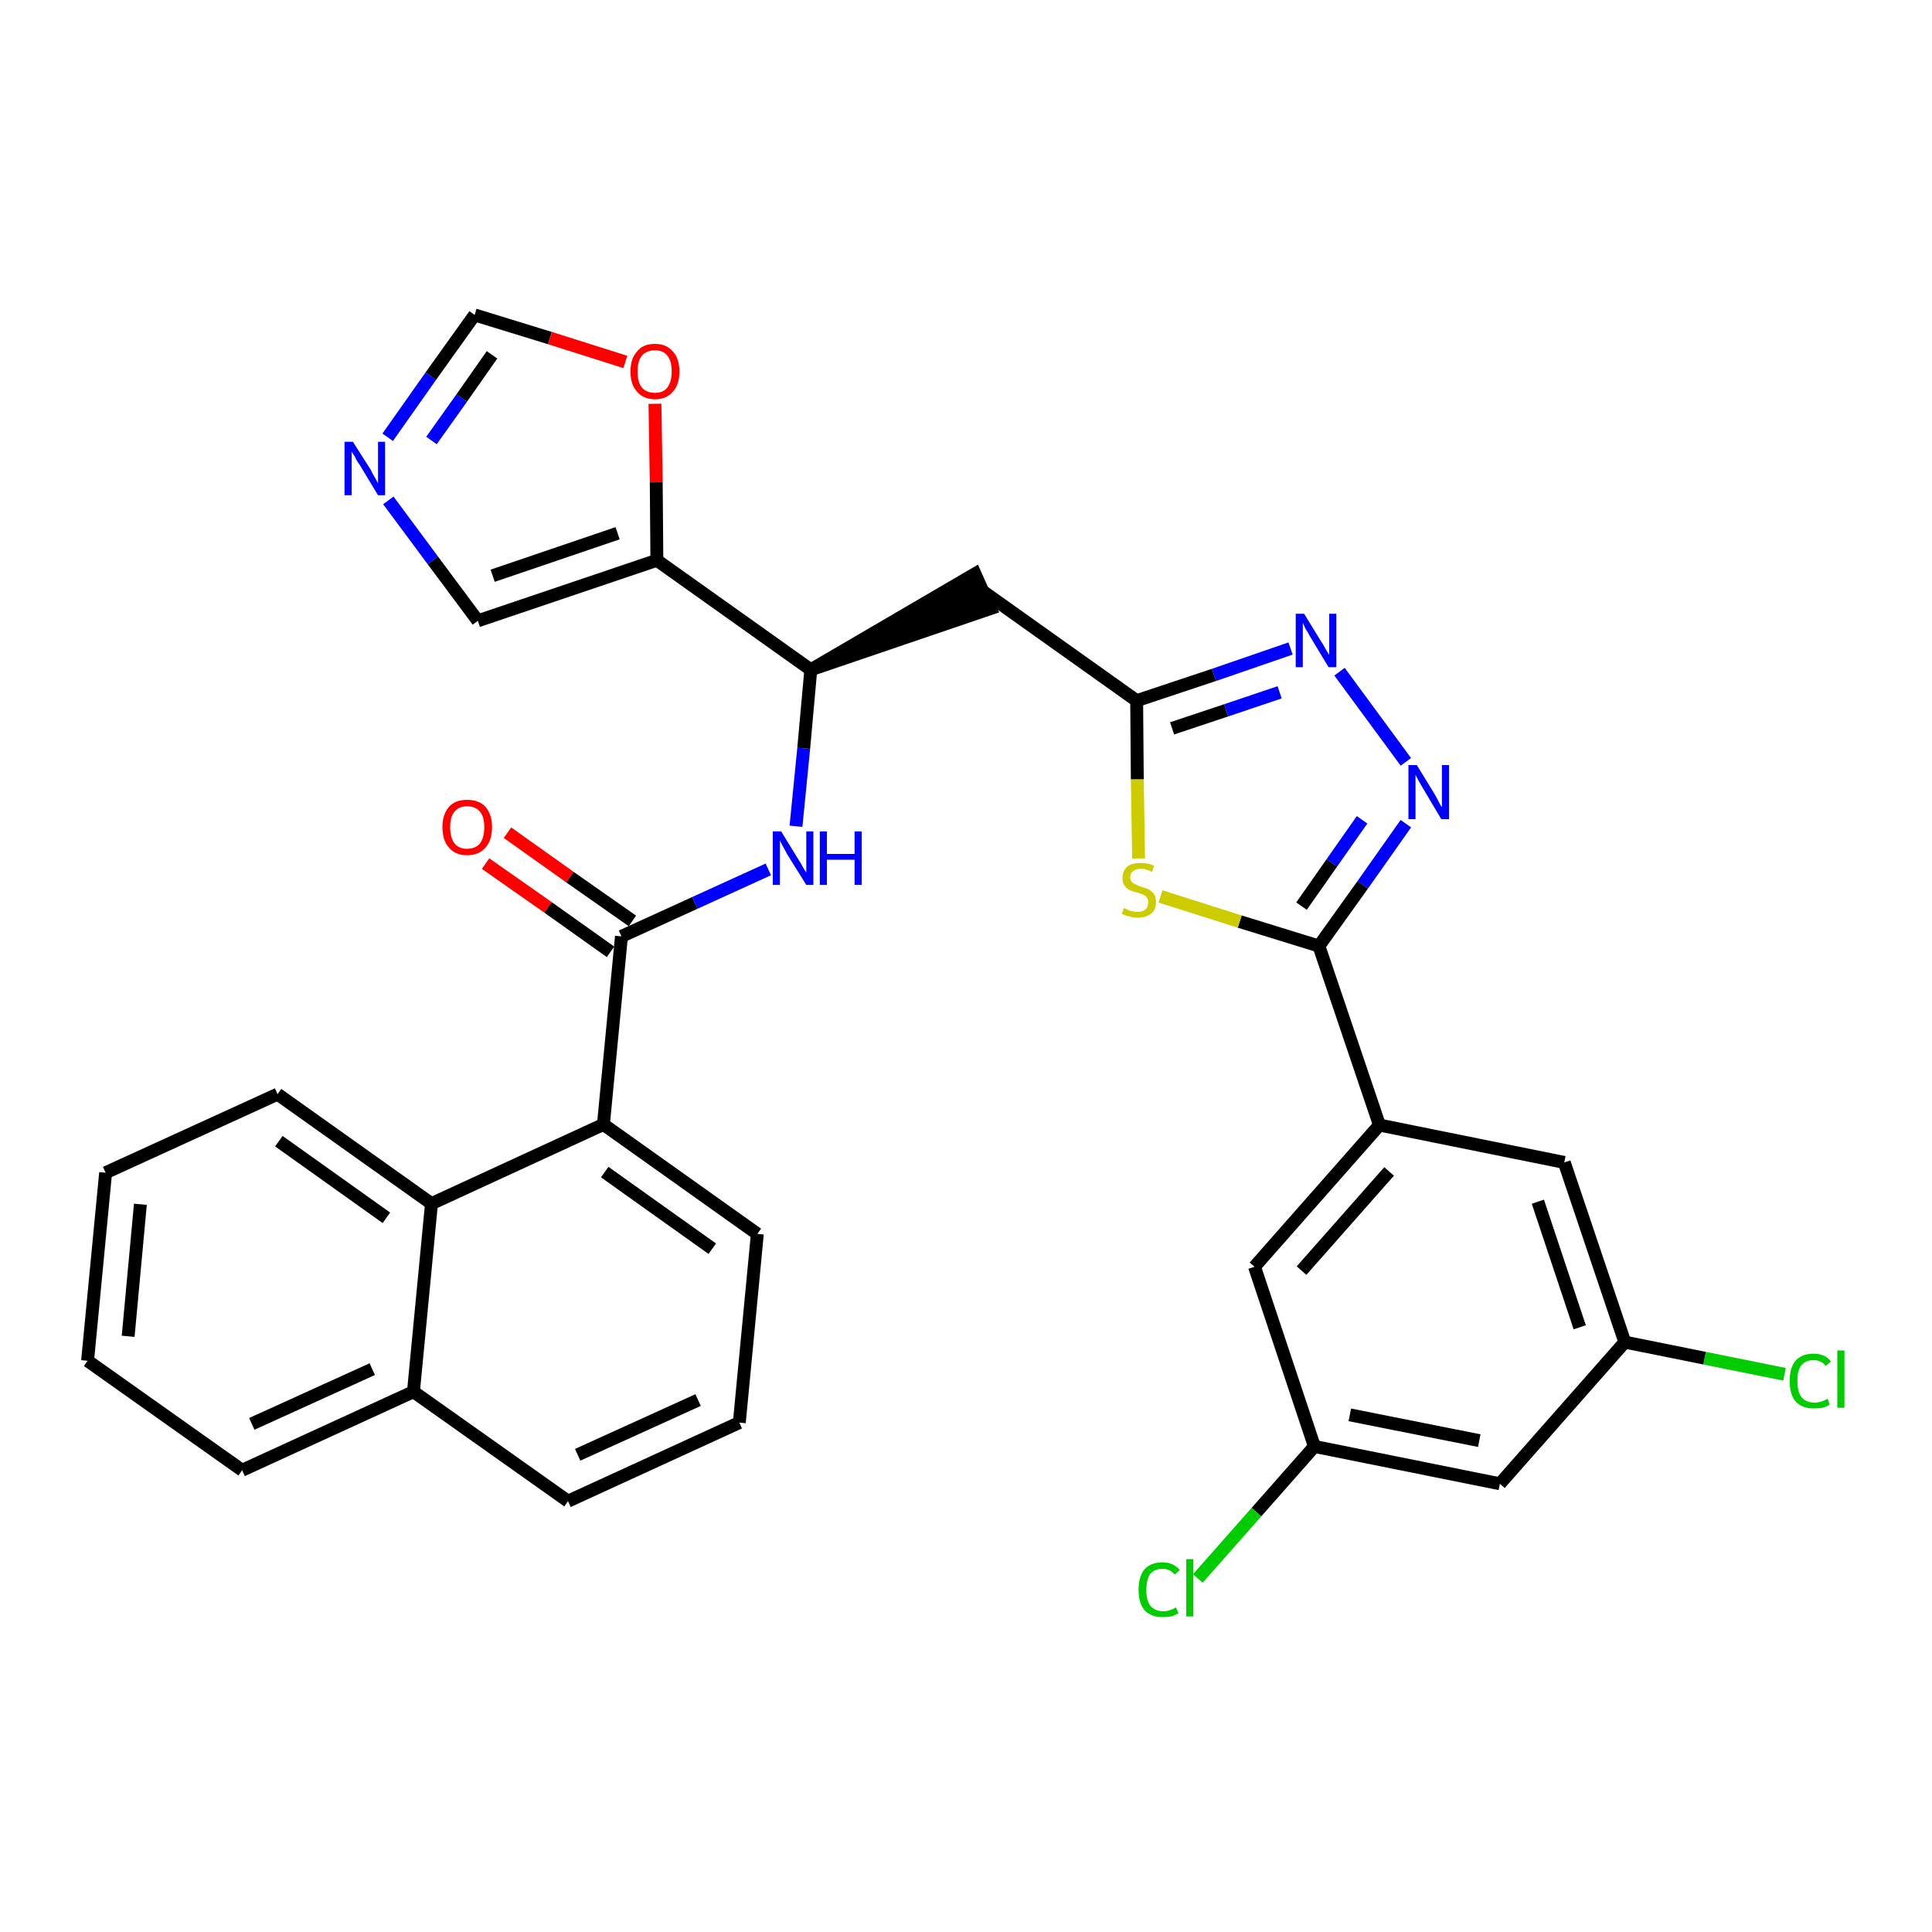 <?xml version='1.0' encoding='iso-8859-1'?>
<svg version='1.1' baseProfile='full'
              xmlns='http://www.w3.org/2000/svg'
                      xmlns:rdkit='http://www.rdkit.org/xml'
                      xmlns:xlink='http://www.w3.org/1999/xlink'
                  xml:space='preserve'
width='300px' height='300px' viewBox='0 0 300 300'>
<!-- END OF HEADER -->
<path class='bond-0 atom-0 atom-1' d='M 75.4,134.1 L 85.1,140.9' style='fill:none;fill-rule:evenodd;stroke:#FF0000;stroke-width:2.0px;stroke-linecap:butt;stroke-linejoin:miter;stroke-opacity:1' />
<path class='bond-0 atom-0 atom-1' d='M 85.1,140.9 L 94.8,147.8' style='fill:none;fill-rule:evenodd;stroke:#000000;stroke-width:2.0px;stroke-linecap:butt;stroke-linejoin:miter;stroke-opacity:1' />
<path class='bond-0 atom-0 atom-1' d='M 78.8,129.3 L 88.5,136.2' style='fill:none;fill-rule:evenodd;stroke:#FF0000;stroke-width:2.0px;stroke-linecap:butt;stroke-linejoin:miter;stroke-opacity:1' />
<path class='bond-0 atom-0 atom-1' d='M 88.5,136.2 L 98.2,143.0' style='fill:none;fill-rule:evenodd;stroke:#000000;stroke-width:2.0px;stroke-linecap:butt;stroke-linejoin:miter;stroke-opacity:1' />
<path class='bond-1 atom-1 atom-2' d='M 96.5,145.4 L 107.9,140.2' style='fill:none;fill-rule:evenodd;stroke:#000000;stroke-width:2.0px;stroke-linecap:butt;stroke-linejoin:miter;stroke-opacity:1' />
<path class='bond-1 atom-1 atom-2' d='M 107.9,140.2 L 119.3,135.0' style='fill:none;fill-rule:evenodd;stroke:#0000FF;stroke-width:2.0px;stroke-linecap:butt;stroke-linejoin:miter;stroke-opacity:1' />
<path class='bond-22 atom-1 atom-23' d='M 96.5,145.4 L 93.7,174.6' style='fill:none;fill-rule:evenodd;stroke:#000000;stroke-width:2.0px;stroke-linecap:butt;stroke-linejoin:miter;stroke-opacity:1' />
<path class='bond-2 atom-2 atom-3' d='M 123.6,128.3 L 124.8,116.2' style='fill:none;fill-rule:evenodd;stroke:#0000FF;stroke-width:2.0px;stroke-linecap:butt;stroke-linejoin:miter;stroke-opacity:1' />
<path class='bond-2 atom-2 atom-3' d='M 124.8,116.2 L 125.9,104.0' style='fill:none;fill-rule:evenodd;stroke:#000000;stroke-width:2.0px;stroke-linecap:butt;stroke-linejoin:miter;stroke-opacity:1' />
<path class='bond-3 atom-3 atom-4' d='M 125.9,104.0 L 153.8,94.5 L 151.4,89.1 Z' style='fill:#000000;fill-rule:evenodd;fill-opacity:1;stroke:#000000;stroke-width:2.0px;stroke-linecap:butt;stroke-linejoin:miter;stroke-opacity:1;' />
<path class='bond-17 atom-3 atom-18' d='M 125.9,104.0 L 102.0,87.0' style='fill:none;fill-rule:evenodd;stroke:#000000;stroke-width:2.0px;stroke-linecap:butt;stroke-linejoin:miter;stroke-opacity:1' />
<path class='bond-4 atom-4 atom-5' d='M 152.6,91.8 L 176.5,108.8' style='fill:none;fill-rule:evenodd;stroke:#000000;stroke-width:2.0px;stroke-linecap:butt;stroke-linejoin:miter;stroke-opacity:1' />
<path class='bond-5 atom-5 atom-6' d='M 176.5,108.8 L 188.5,104.8' style='fill:none;fill-rule:evenodd;stroke:#000000;stroke-width:2.0px;stroke-linecap:butt;stroke-linejoin:miter;stroke-opacity:1' />
<path class='bond-5 atom-5 atom-6' d='M 188.5,104.8 L 200.4,100.7' style='fill:none;fill-rule:evenodd;stroke:#0000FF;stroke-width:2.0px;stroke-linecap:butt;stroke-linejoin:miter;stroke-opacity:1' />
<path class='bond-5 atom-5 atom-6' d='M 182.0,113.1 L 190.4,110.3' style='fill:none;fill-rule:evenodd;stroke:#000000;stroke-width:2.0px;stroke-linecap:butt;stroke-linejoin:miter;stroke-opacity:1' />
<path class='bond-5 atom-5 atom-6' d='M 190.4,110.3 L 198.7,107.5' style='fill:none;fill-rule:evenodd;stroke:#0000FF;stroke-width:2.0px;stroke-linecap:butt;stroke-linejoin:miter;stroke-opacity:1' />
<path class='bond-32 atom-17 atom-5' d='M 176.8,133.3 L 176.6,121.0' style='fill:none;fill-rule:evenodd;stroke:#CCCC00;stroke-width:2.0px;stroke-linecap:butt;stroke-linejoin:miter;stroke-opacity:1' />
<path class='bond-32 atom-17 atom-5' d='M 176.6,121.0 L 176.5,108.8' style='fill:none;fill-rule:evenodd;stroke:#000000;stroke-width:2.0px;stroke-linecap:butt;stroke-linejoin:miter;stroke-opacity:1' />
<path class='bond-6 atom-6 atom-7' d='M 208.0,104.3 L 218.3,118.3' style='fill:none;fill-rule:evenodd;stroke:#0000FF;stroke-width:2.0px;stroke-linecap:butt;stroke-linejoin:miter;stroke-opacity:1' />
<path class='bond-7 atom-7 atom-8' d='M 218.3,127.9 L 211.6,137.4' style='fill:none;fill-rule:evenodd;stroke:#0000FF;stroke-width:2.0px;stroke-linecap:butt;stroke-linejoin:miter;stroke-opacity:1' />
<path class='bond-7 atom-7 atom-8' d='M 211.6,137.4 L 204.8,146.9' style='fill:none;fill-rule:evenodd;stroke:#000000;stroke-width:2.0px;stroke-linecap:butt;stroke-linejoin:miter;stroke-opacity:1' />
<path class='bond-7 atom-7 atom-8' d='M 211.5,127.3 L 206.8,134.0' style='fill:none;fill-rule:evenodd;stroke:#0000FF;stroke-width:2.0px;stroke-linecap:butt;stroke-linejoin:miter;stroke-opacity:1' />
<path class='bond-7 atom-7 atom-8' d='M 206.8,134.0 L 202.1,140.7' style='fill:none;fill-rule:evenodd;stroke:#000000;stroke-width:2.0px;stroke-linecap:butt;stroke-linejoin:miter;stroke-opacity:1' />
<path class='bond-8 atom-8 atom-9' d='M 204.8,146.9 L 214.2,174.7' style='fill:none;fill-rule:evenodd;stroke:#000000;stroke-width:2.0px;stroke-linecap:butt;stroke-linejoin:miter;stroke-opacity:1' />
<path class='bond-16 atom-8 atom-17' d='M 204.8,146.9 L 192.5,143.1' style='fill:none;fill-rule:evenodd;stroke:#000000;stroke-width:2.0px;stroke-linecap:butt;stroke-linejoin:miter;stroke-opacity:1' />
<path class='bond-16 atom-8 atom-17' d='M 192.5,143.1 L 180.2,139.2' style='fill:none;fill-rule:evenodd;stroke:#CCCC00;stroke-width:2.0px;stroke-linecap:butt;stroke-linejoin:miter;stroke-opacity:1' />
<path class='bond-9 atom-9 atom-10' d='M 214.2,174.7 L 194.8,196.7' style='fill:none;fill-rule:evenodd;stroke:#000000;stroke-width:2.0px;stroke-linecap:butt;stroke-linejoin:miter;stroke-opacity:1' />
<path class='bond-9 atom-9 atom-10' d='M 215.7,181.9 L 202.1,197.3' style='fill:none;fill-rule:evenodd;stroke:#000000;stroke-width:2.0px;stroke-linecap:butt;stroke-linejoin:miter;stroke-opacity:1' />
<path class='bond-35 atom-16 atom-9' d='M 242.9,180.5 L 214.2,174.7' style='fill:none;fill-rule:evenodd;stroke:#000000;stroke-width:2.0px;stroke-linecap:butt;stroke-linejoin:miter;stroke-opacity:1' />
<path class='bond-10 atom-10 atom-11' d='M 194.8,196.7 L 204.1,224.6' style='fill:none;fill-rule:evenodd;stroke:#000000;stroke-width:2.0px;stroke-linecap:butt;stroke-linejoin:miter;stroke-opacity:1' />
<path class='bond-11 atom-11 atom-12' d='M 204.1,224.6 L 195.1,234.8' style='fill:none;fill-rule:evenodd;stroke:#000000;stroke-width:2.0px;stroke-linecap:butt;stroke-linejoin:miter;stroke-opacity:1' />
<path class='bond-11 atom-11 atom-12' d='M 195.1,234.8 L 186.0,245.1' style='fill:none;fill-rule:evenodd;stroke:#00CC00;stroke-width:2.0px;stroke-linecap:butt;stroke-linejoin:miter;stroke-opacity:1' />
<path class='bond-12 atom-11 atom-13' d='M 204.1,224.6 L 232.9,230.4' style='fill:none;fill-rule:evenodd;stroke:#000000;stroke-width:2.0px;stroke-linecap:butt;stroke-linejoin:miter;stroke-opacity:1' />
<path class='bond-12 atom-11 atom-13' d='M 209.6,219.7 L 229.7,223.7' style='fill:none;fill-rule:evenodd;stroke:#000000;stroke-width:2.0px;stroke-linecap:butt;stroke-linejoin:miter;stroke-opacity:1' />
<path class='bond-13 atom-13 atom-14' d='M 232.9,230.4 L 252.3,208.4' style='fill:none;fill-rule:evenodd;stroke:#000000;stroke-width:2.0px;stroke-linecap:butt;stroke-linejoin:miter;stroke-opacity:1' />
<path class='bond-14 atom-14 atom-15' d='M 252.3,208.4 L 264.7,210.9' style='fill:none;fill-rule:evenodd;stroke:#000000;stroke-width:2.0px;stroke-linecap:butt;stroke-linejoin:miter;stroke-opacity:1' />
<path class='bond-14 atom-14 atom-15' d='M 264.7,210.9 L 277.1,213.4' style='fill:none;fill-rule:evenodd;stroke:#00CC00;stroke-width:2.0px;stroke-linecap:butt;stroke-linejoin:miter;stroke-opacity:1' />
<path class='bond-15 atom-14 atom-16' d='M 252.3,208.4 L 242.9,180.5' style='fill:none;fill-rule:evenodd;stroke:#000000;stroke-width:2.0px;stroke-linecap:butt;stroke-linejoin:miter;stroke-opacity:1' />
<path class='bond-15 atom-14 atom-16' d='M 245.3,206.1 L 238.8,186.6' style='fill:none;fill-rule:evenodd;stroke:#000000;stroke-width:2.0px;stroke-linecap:butt;stroke-linejoin:miter;stroke-opacity:1' />
<path class='bond-18 atom-18 atom-19' d='M 102.0,87.0 L 74.2,96.4' style='fill:none;fill-rule:evenodd;stroke:#000000;stroke-width:2.0px;stroke-linecap:butt;stroke-linejoin:miter;stroke-opacity:1' />
<path class='bond-18 atom-18 atom-19' d='M 95.9,82.8 L 76.5,89.4' style='fill:none;fill-rule:evenodd;stroke:#000000;stroke-width:2.0px;stroke-linecap:butt;stroke-linejoin:miter;stroke-opacity:1' />
<path class='bond-33 atom-22 atom-18' d='M 101.7,62.7 L 101.9,74.9' style='fill:none;fill-rule:evenodd;stroke:#FF0000;stroke-width:2.0px;stroke-linecap:butt;stroke-linejoin:miter;stroke-opacity:1' />
<path class='bond-33 atom-22 atom-18' d='M 101.9,74.9 L 102.0,87.0' style='fill:none;fill-rule:evenodd;stroke:#000000;stroke-width:2.0px;stroke-linecap:butt;stroke-linejoin:miter;stroke-opacity:1' />
<path class='bond-19 atom-19 atom-20' d='M 74.2,96.4 L 67.2,87.0' style='fill:none;fill-rule:evenodd;stroke:#000000;stroke-width:2.0px;stroke-linecap:butt;stroke-linejoin:miter;stroke-opacity:1' />
<path class='bond-19 atom-19 atom-20' d='M 67.2,87.0 L 60.3,77.7' style='fill:none;fill-rule:evenodd;stroke:#0000FF;stroke-width:2.0px;stroke-linecap:butt;stroke-linejoin:miter;stroke-opacity:1' />
<path class='bond-20 atom-20 atom-21' d='M 60.2,67.9 L 66.9,58.4' style='fill:none;fill-rule:evenodd;stroke:#0000FF;stroke-width:2.0px;stroke-linecap:butt;stroke-linejoin:miter;stroke-opacity:1' />
<path class='bond-20 atom-20 atom-21' d='M 66.9,58.4 L 73.7,48.9' style='fill:none;fill-rule:evenodd;stroke:#000000;stroke-width:2.0px;stroke-linecap:butt;stroke-linejoin:miter;stroke-opacity:1' />
<path class='bond-20 atom-20 atom-21' d='M 67.0,68.4 L 71.7,61.8' style='fill:none;fill-rule:evenodd;stroke:#0000FF;stroke-width:2.0px;stroke-linecap:butt;stroke-linejoin:miter;stroke-opacity:1' />
<path class='bond-20 atom-20 atom-21' d='M 71.7,61.8 L 76.4,55.1' style='fill:none;fill-rule:evenodd;stroke:#000000;stroke-width:2.0px;stroke-linecap:butt;stroke-linejoin:miter;stroke-opacity:1' />
<path class='bond-21 atom-21 atom-22' d='M 73.7,48.9 L 85.4,52.5' style='fill:none;fill-rule:evenodd;stroke:#000000;stroke-width:2.0px;stroke-linecap:butt;stroke-linejoin:miter;stroke-opacity:1' />
<path class='bond-21 atom-21 atom-22' d='M 85.4,52.5 L 97.1,56.2' style='fill:none;fill-rule:evenodd;stroke:#FF0000;stroke-width:2.0px;stroke-linecap:butt;stroke-linejoin:miter;stroke-opacity:1' />
<path class='bond-23 atom-23 atom-24' d='M 93.7,174.6 L 117.6,191.6' style='fill:none;fill-rule:evenodd;stroke:#000000;stroke-width:2.0px;stroke-linecap:butt;stroke-linejoin:miter;stroke-opacity:1' />
<path class='bond-23 atom-23 atom-24' d='M 93.9,182.0 L 110.6,193.9' style='fill:none;fill-rule:evenodd;stroke:#000000;stroke-width:2.0px;stroke-linecap:butt;stroke-linejoin:miter;stroke-opacity:1' />
<path class='bond-34 atom-32 atom-23' d='M 67.0,186.9 L 93.7,174.6' style='fill:none;fill-rule:evenodd;stroke:#000000;stroke-width:2.0px;stroke-linecap:butt;stroke-linejoin:miter;stroke-opacity:1' />
<path class='bond-24 atom-24 atom-25' d='M 117.6,191.6 L 114.8,220.9' style='fill:none;fill-rule:evenodd;stroke:#000000;stroke-width:2.0px;stroke-linecap:butt;stroke-linejoin:miter;stroke-opacity:1' />
<path class='bond-25 atom-25 atom-26' d='M 114.8,220.9 L 88.2,233.1' style='fill:none;fill-rule:evenodd;stroke:#000000;stroke-width:2.0px;stroke-linecap:butt;stroke-linejoin:miter;stroke-opacity:1' />
<path class='bond-25 atom-25 atom-26' d='M 108.4,217.4 L 89.7,225.9' style='fill:none;fill-rule:evenodd;stroke:#000000;stroke-width:2.0px;stroke-linecap:butt;stroke-linejoin:miter;stroke-opacity:1' />
<path class='bond-26 atom-26 atom-27' d='M 88.2,233.1 L 64.2,216.1' style='fill:none;fill-rule:evenodd;stroke:#000000;stroke-width:2.0px;stroke-linecap:butt;stroke-linejoin:miter;stroke-opacity:1' />
<path class='bond-27 atom-27 atom-28' d='M 64.2,216.1 L 37.6,228.3' style='fill:none;fill-rule:evenodd;stroke:#000000;stroke-width:2.0px;stroke-linecap:butt;stroke-linejoin:miter;stroke-opacity:1' />
<path class='bond-27 atom-27 atom-28' d='M 57.8,212.6 L 39.1,221.1' style='fill:none;fill-rule:evenodd;stroke:#000000;stroke-width:2.0px;stroke-linecap:butt;stroke-linejoin:miter;stroke-opacity:1' />
<path class='bond-36 atom-32 atom-27' d='M 67.0,186.9 L 64.2,216.1' style='fill:none;fill-rule:evenodd;stroke:#000000;stroke-width:2.0px;stroke-linecap:butt;stroke-linejoin:miter;stroke-opacity:1' />
<path class='bond-28 atom-28 atom-29' d='M 37.6,228.3 L 13.6,211.3' style='fill:none;fill-rule:evenodd;stroke:#000000;stroke-width:2.0px;stroke-linecap:butt;stroke-linejoin:miter;stroke-opacity:1' />
<path class='bond-29 atom-29 atom-30' d='M 13.6,211.3 L 16.4,182.1' style='fill:none;fill-rule:evenodd;stroke:#000000;stroke-width:2.0px;stroke-linecap:butt;stroke-linejoin:miter;stroke-opacity:1' />
<path class='bond-29 atom-29 atom-30' d='M 19.9,207.5 L 21.8,187.0' style='fill:none;fill-rule:evenodd;stroke:#000000;stroke-width:2.0px;stroke-linecap:butt;stroke-linejoin:miter;stroke-opacity:1' />
<path class='bond-30 atom-30 atom-31' d='M 16.4,182.1 L 43.1,169.9' style='fill:none;fill-rule:evenodd;stroke:#000000;stroke-width:2.0px;stroke-linecap:butt;stroke-linejoin:miter;stroke-opacity:1' />
<path class='bond-31 atom-31 atom-32' d='M 43.1,169.9 L 67.0,186.9' style='fill:none;fill-rule:evenodd;stroke:#000000;stroke-width:2.0px;stroke-linecap:butt;stroke-linejoin:miter;stroke-opacity:1' />
<path class='bond-31 atom-31 atom-32' d='M 43.3,177.2 L 60.0,189.1' style='fill:none;fill-rule:evenodd;stroke:#000000;stroke-width:2.0px;stroke-linecap:butt;stroke-linejoin:miter;stroke-opacity:1' />
<path  class='atom-0' d='M 68.7 128.4
Q 68.7 126.5, 69.7 125.3
Q 70.7 124.2, 72.5 124.2
Q 74.4 124.2, 75.4 125.3
Q 76.4 126.5, 76.4 128.4
Q 76.4 130.5, 75.4 131.6
Q 74.4 132.8, 72.5 132.8
Q 70.7 132.8, 69.7 131.6
Q 68.7 130.5, 68.7 128.4
M 72.5 131.8
Q 73.8 131.8, 74.5 131.0
Q 75.2 130.1, 75.2 128.4
Q 75.2 126.8, 74.5 126.0
Q 73.8 125.2, 72.5 125.2
Q 71.3 125.2, 70.6 126.0
Q 69.9 126.8, 69.9 128.4
Q 69.9 130.1, 70.6 131.0
Q 71.3 131.8, 72.5 131.8
' fill='#FF0000'/>
<path  class='atom-2' d='M 121.3 129.1
L 124.0 133.5
Q 124.3 133.9, 124.7 134.7
Q 125.2 135.5, 125.2 135.5
L 125.2 129.1
L 126.3 129.1
L 126.3 137.4
L 125.2 137.4
L 122.2 132.6
Q 121.9 132.0, 121.5 131.3
Q 121.2 130.7, 121.1 130.5
L 121.1 137.4
L 120.0 137.4
L 120.0 129.1
L 121.3 129.1
' fill='#0000FF'/>
<path  class='atom-2' d='M 127.3 129.1
L 128.4 129.1
L 128.4 132.6
L 132.7 132.6
L 132.7 129.1
L 133.8 129.1
L 133.8 137.4
L 132.7 137.4
L 132.7 133.5
L 128.4 133.5
L 128.4 137.4
L 127.3 137.4
L 127.3 129.1
' fill='#0000FF'/>
<path  class='atom-6' d='M 202.5 95.3
L 205.2 99.7
Q 205.5 100.1, 205.9 100.9
Q 206.4 101.7, 206.4 101.7
L 206.4 95.3
L 207.5 95.3
L 207.5 103.6
L 206.3 103.6
L 203.4 98.8
Q 203.1 98.2, 202.7 97.6
Q 202.4 96.9, 202.3 96.7
L 202.3 103.6
L 201.2 103.6
L 201.2 95.3
L 202.5 95.3
' fill='#0000FF'/>
<path  class='atom-7' d='M 220.0 118.8
L 222.7 123.2
Q 223.0 123.7, 223.4 124.5
Q 223.8 125.3, 223.9 125.3
L 223.9 118.8
L 225.0 118.8
L 225.0 127.2
L 223.8 127.2
L 220.9 122.3
Q 220.6 121.8, 220.2 121.1
Q 219.9 120.5, 219.8 120.3
L 219.8 127.2
L 218.7 127.2
L 218.7 118.8
L 220.0 118.8
' fill='#0000FF'/>
<path  class='atom-12' d='M 176.8 246.9
Q 176.8 244.8, 177.7 243.7
Q 178.7 242.6, 180.5 242.6
Q 182.2 242.6, 183.2 243.8
L 182.4 244.5
Q 181.7 243.6, 180.5 243.6
Q 179.3 243.6, 178.6 244.4
Q 178.0 245.3, 178.0 246.9
Q 178.0 248.5, 178.6 249.3
Q 179.3 250.2, 180.7 250.2
Q 181.6 250.2, 182.6 249.6
L 183.0 250.5
Q 182.5 250.8, 181.9 251.0
Q 181.2 251.1, 180.5 251.1
Q 178.7 251.1, 177.7 250.0
Q 176.8 248.9, 176.8 246.9
' fill='#00CC00'/>
<path  class='atom-12' d='M 184.2 242.1
L 185.3 242.1
L 185.3 251.0
L 184.2 251.0
L 184.2 242.1
' fill='#00CC00'/>
<path  class='atom-15' d='M 277.9 214.4
Q 277.9 212.4, 278.8 211.3
Q 279.8 210.2, 281.6 210.2
Q 283.4 210.2, 284.3 211.4
L 283.5 212.1
Q 282.8 211.2, 281.6 211.2
Q 280.4 211.2, 279.7 212.0
Q 279.1 212.8, 279.1 214.4
Q 279.1 216.1, 279.7 216.9
Q 280.4 217.8, 281.8 217.8
Q 282.7 217.8, 283.8 217.2
L 284.1 218.1
Q 283.7 218.4, 283.0 218.6
Q 282.3 218.7, 281.6 218.7
Q 279.8 218.7, 278.8 217.6
Q 277.9 216.5, 277.9 214.4
' fill='#00CC00'/>
<path  class='atom-15' d='M 285.3 209.7
L 286.4 209.7
L 286.4 218.6
L 285.3 218.6
L 285.3 209.7
' fill='#00CC00'/>
<path  class='atom-17' d='M 174.5 141.0
Q 174.6 141.0, 175.0 141.2
Q 175.3 141.4, 175.8 141.5
Q 176.2 141.6, 176.6 141.6
Q 177.4 141.6, 177.9 141.2
Q 178.3 140.8, 178.3 140.1
Q 178.3 139.7, 178.1 139.4
Q 177.9 139.1, 177.5 138.9
Q 177.2 138.8, 176.6 138.6
Q 175.8 138.4, 175.4 138.2
Q 175.0 138.0, 174.6 137.5
Q 174.3 137.1, 174.3 136.3
Q 174.3 135.3, 175.0 134.6
Q 175.7 134.0, 177.2 134.0
Q 178.1 134.0, 179.2 134.4
L 178.9 135.4
Q 177.9 134.9, 177.2 134.9
Q 176.4 134.9, 175.9 135.3
Q 175.5 135.6, 175.5 136.2
Q 175.5 136.6, 175.7 136.9
Q 176.0 137.2, 176.3 137.3
Q 176.6 137.5, 177.2 137.7
Q 177.9 137.9, 178.4 138.1
Q 178.8 138.4, 179.2 138.8
Q 179.5 139.3, 179.5 140.1
Q 179.5 141.3, 178.7 141.9
Q 177.9 142.5, 176.7 142.5
Q 175.9 142.5, 175.4 142.3
Q 174.8 142.2, 174.2 141.9
L 174.5 141.0
' fill='#CCCC00'/>
<path  class='atom-20' d='M 54.8 68.6
L 57.6 73.0
Q 57.8 73.5, 58.3 74.3
Q 58.7 75.0, 58.7 75.1
L 58.7 68.6
L 59.8 68.6
L 59.8 76.9
L 58.7 76.9
L 55.8 72.1
Q 55.4 71.6, 55.1 70.9
Q 54.7 70.3, 54.6 70.1
L 54.6 76.9
L 53.5 76.9
L 53.5 68.6
L 54.8 68.6
' fill='#0000FF'/>
<path  class='atom-22' d='M 97.9 57.7
Q 97.9 55.7, 98.9 54.6
Q 99.8 53.4, 101.7 53.4
Q 103.5 53.4, 104.5 54.6
Q 105.5 55.7, 105.5 57.7
Q 105.5 59.7, 104.5 60.8
Q 103.5 62.0, 101.7 62.0
Q 99.9 62.0, 98.9 60.8
Q 97.9 59.7, 97.9 57.7
M 101.7 61.0
Q 103.0 61.0, 103.6 60.2
Q 104.3 59.3, 104.3 57.7
Q 104.3 56.0, 103.6 55.2
Q 103.0 54.4, 101.7 54.4
Q 100.4 54.4, 99.7 55.2
Q 99.0 56.0, 99.0 57.7
Q 99.0 59.4, 99.7 60.2
Q 100.4 61.0, 101.7 61.0
' fill='#FF0000'/>
</svg>
